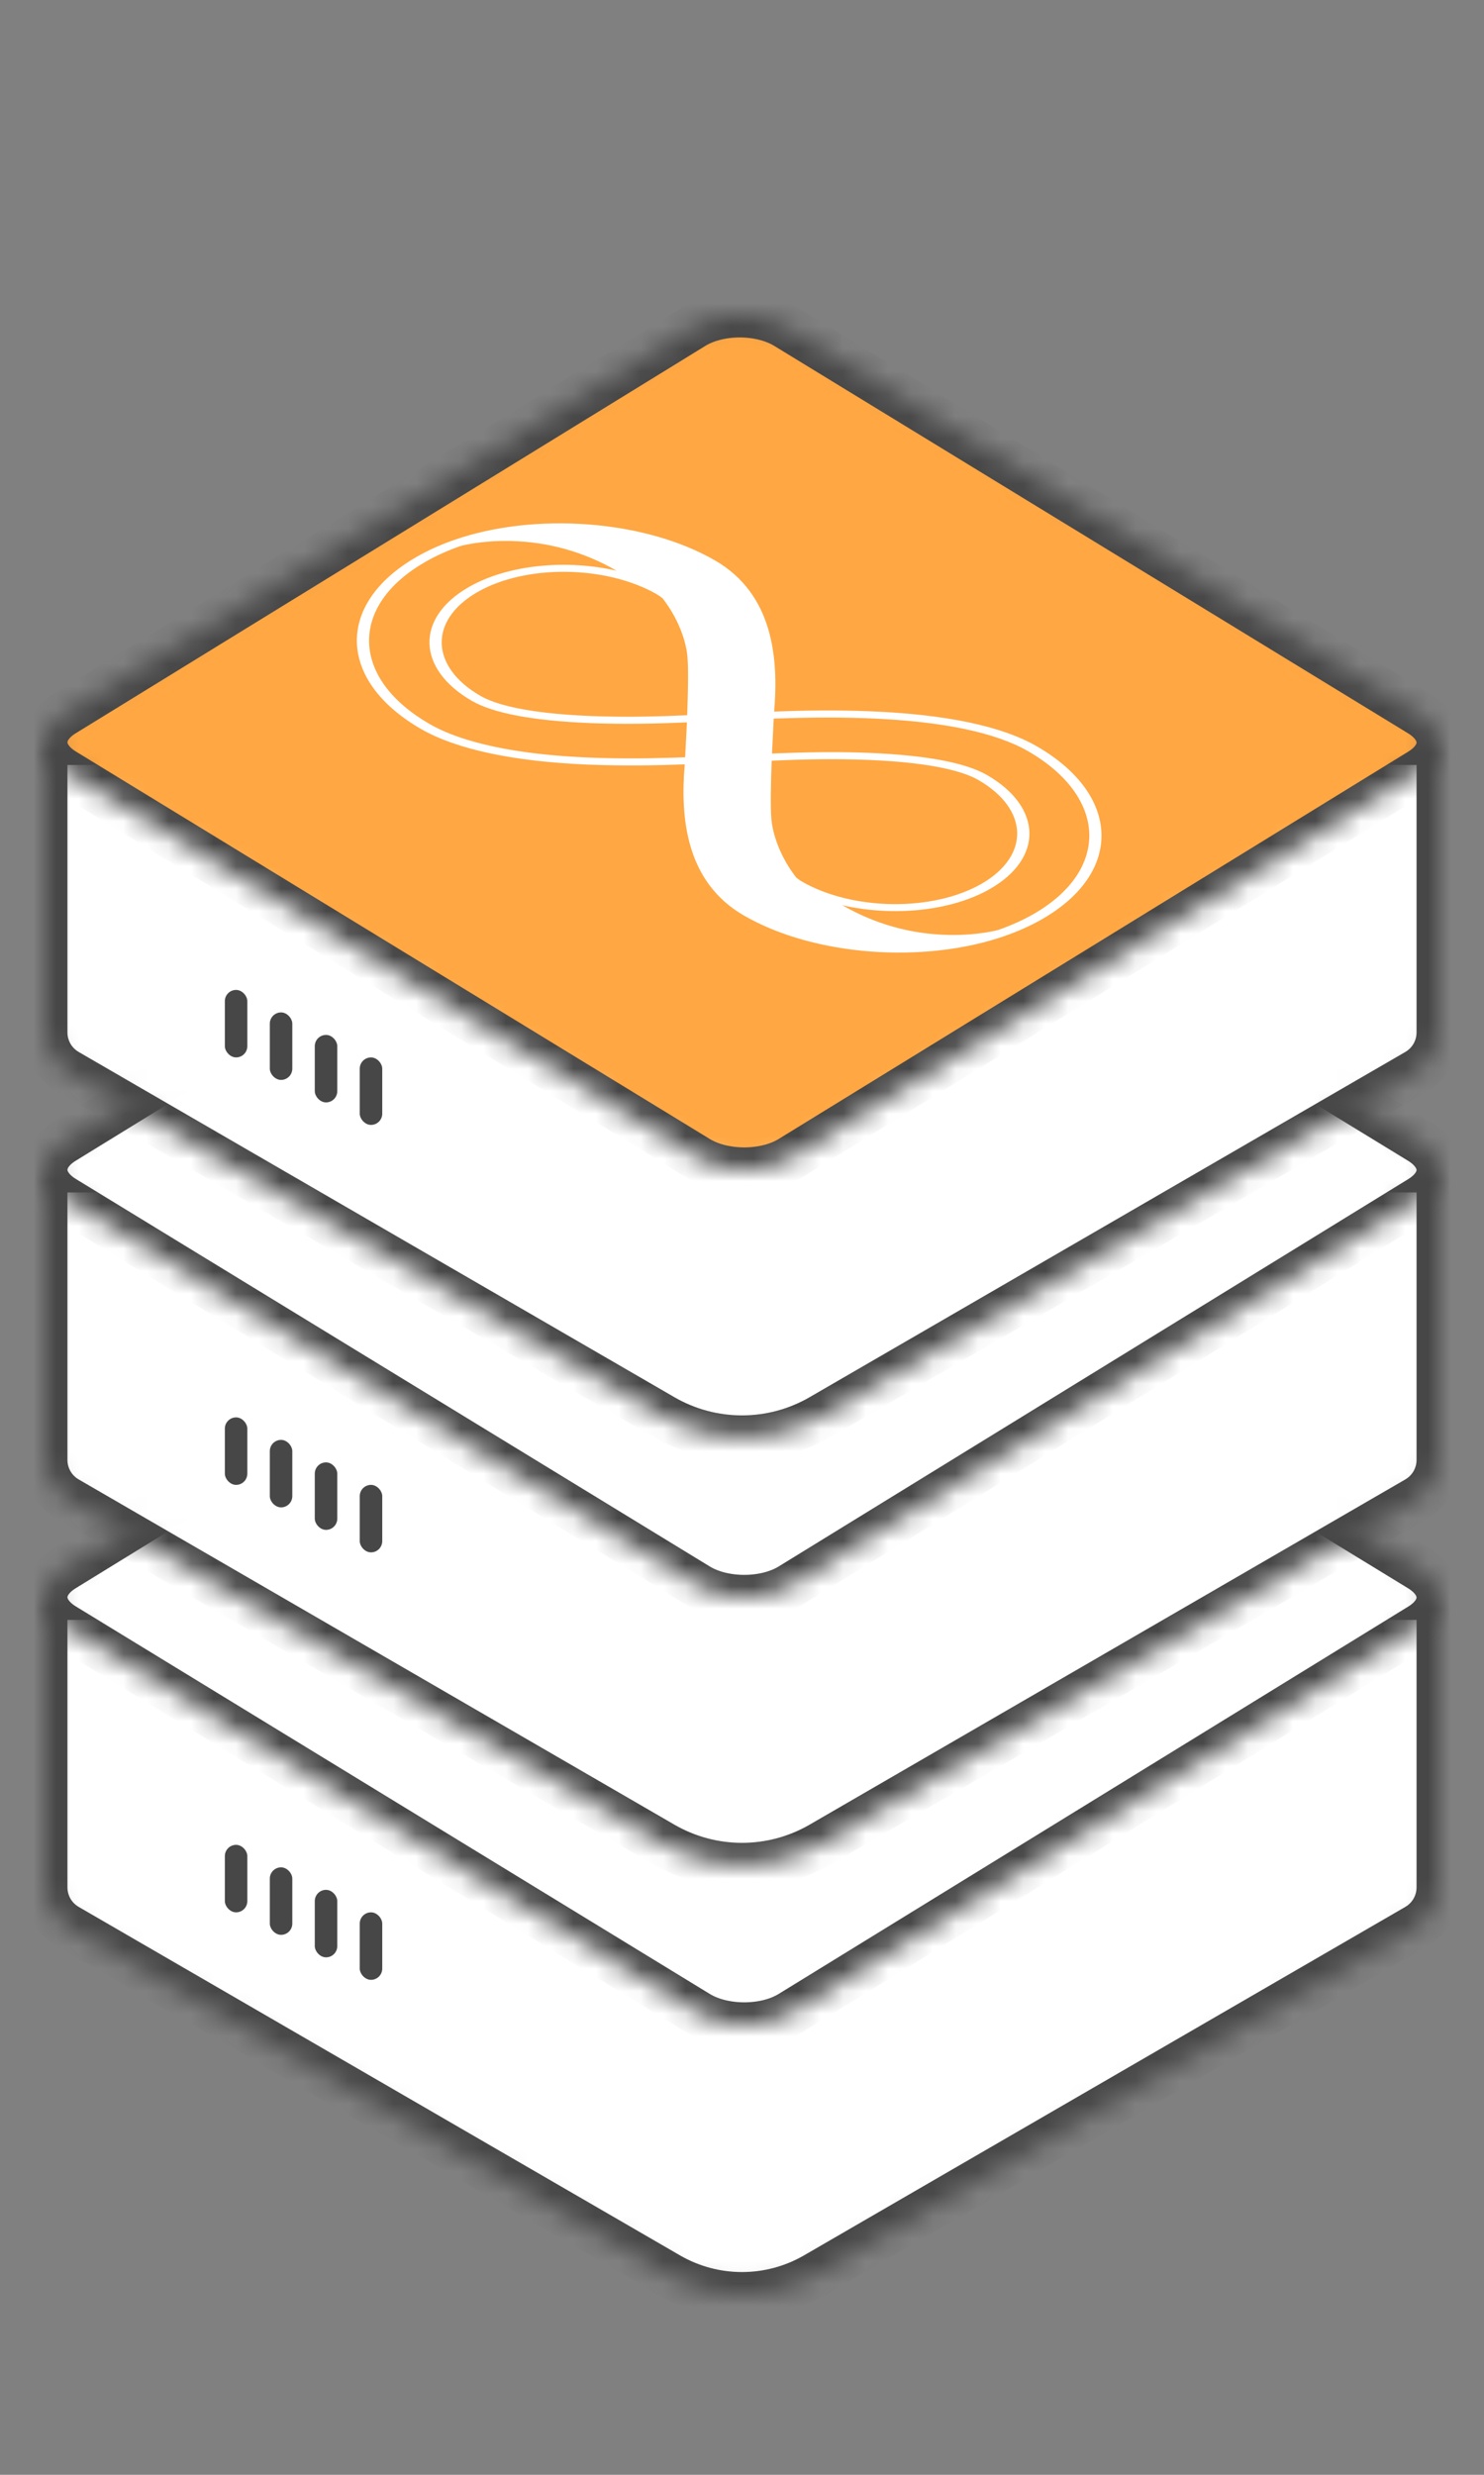 <svg width="66" height="110" viewBox="0 0 66 110" fill="none" xmlns="http://www.w3.org/2000/svg">
    <rect x="0" y="0" width="66" height="110" fill="#808080" stroke="none"/>
    <style>
    @keyframes animate-subnet-1 {
        0%, 70%, 100% { transform: translateY(0); }
        20%, 50% { transform: translateY(-8px); }
    }

    @keyframes animate-subnet-3 {
        0%, 25%, 95%, 100% { transform: translateY(0); }
        45%, 75% { transform: translateY(8px); }
    }

    #subnet-1 { animation: animate-subnet-1 4s cubic-bezier(0.16, 1, 0.3, 1) infinite; }
    #subnet-3 { animation: animate-subnet-3 4s cubic-bezier(0.16, 1, 0.3, 1) infinite; }

    </style>
  <g id="subnet">
    <g id="subnet-3">
      <g id="Vector 19">
        <mask id="path-1-inside-1_545_5492" fill="white">
          <path d="M64 83.892V71H2V83.892C2 84.606 2.38 85.265 2.998 85.623L29.742 101.113C31.757 102.28 34.243 102.28 36.258 101.113L63.002 85.623C63.62 85.265 64 84.606 64 83.892Z"/>
        </mask>
        <path d="M64 83.892V71H2V83.892C2 84.606 2.38 85.265 2.998 85.623L29.742 101.113C31.757 102.28 34.243 102.28 36.258 101.113L63.002 85.623C63.62 85.265 64 84.606 64 83.892Z" fill="white" stroke="#474747" stroke-width="2" mask="url(#path-1-inside-1_545_5492)"/>
      </g>
      <g id="path">
        <mask id="path-2-inside-2_545_5492" fill="white">
          <path d="M63.141 69.74C64.281 70.436 64.287 71.564 63.157 72.259L35.155 89.478C34.022 90.174 32.182 90.174 31.042 89.478L2.857 72.259C1.719 71.564 1.713 70.436 2.846 69.74L30.848 52.521C31.978 51.826 33.819 51.826 34.956 52.521L63.141 69.74Z"/>
        </mask>
        <path d="M63.141 69.74C64.281 70.436 64.287 71.564 63.157 72.259L35.155 89.478C34.022 90.174 32.182 90.174 31.042 89.478L2.857 72.259C1.719 71.564 1.713 70.436 2.846 69.74L30.848 52.521C31.978 51.826 33.819 51.826 34.956 52.521L63.141 69.74Z" fill="white" stroke="#474747" stroke-width="2" mask="url(#path-2-inside-2_545_5492)"/>
      </g>
      <path id="Vector 14 (Stroke)" d="M32.593 65.398C32.925 64.345 34.049 63.761 35.102 64.093C36.155 64.426 36.739 65.55 36.407 66.603L35.715 68.79L42.22 69.513L42.423 69.546C43.414 69.759 44.101 70.692 43.987 71.721C43.873 72.751 42.997 73.51 41.983 73.501L41.779 73.488L34.488 72.677L33.407 76.103C33.074 77.156 31.95 77.74 30.897 77.408C29.844 77.075 29.26 75.951 29.593 74.898L30.435 72.227L23.779 71.488C22.681 71.366 21.89 70.378 22.012 69.28C22.127 68.251 23.003 67.491 24.016 67.501L24.22 67.513L31.663 68.34L32.593 65.398Z" fill="white"/>
      <rect id="Rectangle 1817" x="10" y="82" width="1" height="3" rx="0.5" fill="#474747"/>
      <rect id="Rectangle 1818" x="12" y="83" width="1" height="3" rx="0.5" fill="#474747"/>
      <rect id="Rectangle 1819" x="14" y="84" width="1" height="3" rx="0.5" fill="#474747"/>
      <rect id="Rectangle 1820" x="16" y="85" width="1" height="3" rx="0.5" fill="#474747"/>
    </g>
    <g id="subnet-2">
      <g id="Vector 19_2">
        <mask id="path-8-inside-3_545_5492" fill="white">
          <path d="M64 64.892V52H2V64.892C2 65.606 2.38 66.265 2.998 66.623L29.492 81.968C31.662 83.225 34.338 83.225 36.508 81.968L63.002 66.623C63.62 66.265 64 65.606 64 64.892Z"/>
        </mask>
        <path d="M64 64.892V52H2V64.892C2 65.606 2.38 66.265 2.998 66.623L29.492 81.968C31.662 83.225 34.338 83.225 36.508 81.968L63.002 66.623C63.62 66.265 64 65.606 64 64.892Z" fill="white" stroke="#474747" stroke-width="2" mask="url(#path-8-inside-3_545_5492)"/>
      </g>
      <g id="path_2">
        <mask id="path-9-inside-4_545_5492" fill="white">
          <path d="M63.141 50.739C64.281 51.436 64.287 52.564 63.157 53.259L35.155 70.478C34.022 71.174 32.182 71.174 31.042 70.478L2.857 53.259C1.719 52.564 1.713 51.436 2.846 50.739L30.848 33.521C31.978 32.826 33.819 32.826 34.956 33.521L63.141 50.739Z"/>
        </mask>
        <path d="M63.141 50.739C64.281 51.436 64.287 52.564 63.157 53.259L35.155 70.478C34.022 71.174 32.182 71.174 31.042 70.478L2.857 53.259C1.719 52.564 1.713 51.436 2.846 50.739L30.848 33.521C31.978 32.826 33.819 32.826 34.956 33.521L63.141 50.739Z" fill="white" stroke="#474747" stroke-width="2" mask="url(#path-9-inside-4_545_5492)"/>
      </g>
      <path id="Vector 14 (Stroke)_2" d="M32.593 46.398C32.925 45.345 34.049 44.761 35.102 45.093C36.155 45.426 36.739 46.55 36.407 47.603L35.715 49.79L42.22 50.513L42.423 50.545C43.414 50.759 44.101 51.692 43.987 52.721C43.873 53.751 42.997 54.51 41.983 54.501L41.779 54.488L34.488 53.677L33.407 57.103C33.074 58.156 31.95 58.74 30.897 58.408C29.844 58.075 29.26 56.951 29.593 55.898L30.435 53.227L23.779 52.488C22.681 52.366 21.89 51.378 22.012 50.28C22.127 49.251 23.003 48.491 24.016 48.501L24.22 48.513L31.663 49.34L32.593 46.398Z" fill="white"/>
      <rect id="Rectangle 1817_2" x="10" y="63" width="1" height="3" rx="0.5" fill="#474747"/>
      <rect id="Rectangle 1818_2" x="12" y="64" width="1" height="3" rx="0.5" fill="#474747"/>
      <rect id="Rectangle 1819_2" x="14" y="65" width="1" height="3" rx="0.5" fill="#474747"/>
      <rect id="Rectangle 1820_2" x="16" y="66" width="1" height="3" rx="0.5" fill="#474747"/>
    </g>
    <g id="subnet-1">
      <g id="Vector 19_3">
        <mask id="path-15-inside-5_545_5492" fill="white">
          <path d="M64 45.892V33H2V45.892C2 46.605 2.38 47.265 2.998 47.623L29.492 62.968C31.662 64.225 34.338 64.225 36.508 62.968L63.002 47.623C63.62 47.265 64 46.605 64 45.892Z"/>
        </mask>
        <path d="M64 45.892V33H2V45.892C2 46.605 2.38 47.265 2.998 47.623L29.492 62.968C31.662 64.225 34.338 64.225 36.508 62.968L63.002 47.623C63.62 47.265 64 46.605 64 45.892Z" fill="white" stroke="#474747" stroke-width="2" mask="url(#path-15-inside-5_545_5492)"/>
      </g>
      <g id="path_3">
        <mask id="path-16-inside-6_545_5492" fill="white">
          <path d="M63.141 31.739C64.281 32.436 64.287 33.564 63.157 34.259L35.155 51.477C34.022 52.174 32.182 52.174 31.042 51.477L2.857 34.259C1.719 33.564 1.713 32.436 2.846 31.739L30.848 14.521C31.978 13.826 33.819 13.826 34.956 14.521L63.141 31.739Z"/>
        </mask>
        <path d="M63.141 31.739C64.281 32.436 64.287 33.564 63.157 34.259L35.155 51.477C34.022 52.174 32.182 52.174 31.042 51.477L2.857 34.259C1.719 33.564 1.713 32.436 2.846 31.739L30.848 14.521C31.978 13.826 33.819 13.826 34.956 14.521L63.141 31.739Z" fill="#FFA742" stroke="#474747" stroke-width="2" mask="url(#path-16-inside-6_545_5492)"/>
      </g>
      <rect id="Rectangle 1817_3" x="10" y="44" width="1" height="3" rx="0.5" fill="#474747"/>
      <rect id="Rectangle 1818_3" x="12" y="45" width="1" height="3" rx="0.5" fill="#474747"/>
      <rect id="Rectangle 1819_3" x="14" y="46" width="1" height="3" rx="0.5" fill="#474747"/>
      <rect id="Rectangle 1820_3" x="16" y="47" width="1" height="3" rx="0.5" fill="#474747"/>
      <path id="Vector" d="M46.369 40.842C49.961 38.768 49.843 35.326 46.113 33.172C44.557 32.275 42.074 31.753 38.723 31.616C37.139 31.551 35.615 31.581 34.43 31.628C34.63 29.273 34.394 26.407 31.798 24.909C28.661 23.098 23.774 22.76 20.211 23.995C19.604 24.205 19.033 24.46 18.514 24.76C14.922 26.834 14.992 30.248 18.722 32.401C20.277 33.299 22.809 33.849 26.16 33.986C27.745 34.051 29.268 34.021 30.453 33.974C30.253 36.329 30.49 39.195 33.086 40.694C36.223 42.505 41.11 42.842 44.672 41.608C45.279 41.397 45.85 41.142 46.369 40.842ZM34.957 31.924C36.3 31.881 37.554 31.883 38.69 31.93C41.906 32.061 44.275 32.554 45.73 33.394C49.25 35.426 49.363 38.667 45.983 40.618C45.508 40.892 44.977 41.132 44.402 41.332C44.331 41.352 43.46 41.584 42.173 41.555C40.502 41.518 38.918 41.074 37.465 40.236C39.7 40.749 42.303 40.508 44.048 39.501C46.419 38.132 46.352 35.867 43.899 34.45C42.943 33.898 41.177 33.567 38.649 33.463C37.511 33.417 36.273 33.42 34.879 33.473L34.334 33.493L34.411 31.938L34.957 31.924ZM30.562 31.79C29.438 31.842 27.866 31.89 26.267 31.825C23.287 31.704 21.96 31.273 21.367 30.93C19.13 29.639 19.063 27.571 21.222 26.324C23.382 25.077 26.949 25.123 29.201 26.408C29.282 26.455 29.372 26.516 29.47 26.597C30.186 27.516 30.517 28.515 30.575 29.2C30.622 29.751 30.599 30.811 30.562 31.79ZM29.926 33.678C28.583 33.72 27.329 33.719 26.193 33.672C23.023 33.543 20.572 33.027 19.105 32.18C17.405 31.199 16.451 29.91 16.416 28.549C16.382 27.195 17.265 25.928 18.901 24.984C19.375 24.71 19.907 24.47 20.481 24.27C20.555 24.249 21.425 24.018 22.71 24.047C24.381 24.084 25.965 24.528 27.419 25.366C25.183 24.853 22.58 25.094 20.836 26.101C18.464 27.47 18.531 29.735 20.984 31.151C21.94 31.703 23.706 32.035 26.234 32.139C27.372 32.185 28.61 32.182 30.004 32.129L30.55 32.108C30.55 32.108 30.474 33.64 30.472 33.657L29.926 33.678ZM34.321 33.812C35.445 33.76 37.017 33.712 38.616 33.777C41.596 33.898 42.923 34.329 43.516 34.672C45.753 35.963 45.82 38.031 43.661 39.278C41.501 40.525 37.935 40.479 35.682 39.194C35.601 39.147 35.511 39.086 35.412 39.005L35.414 39.007C34.697 38.087 34.365 37.087 34.307 36.402C34.261 35.851 34.284 34.791 34.321 33.812Z" fill="white"/>
    </g>
  </g>
</svg>
